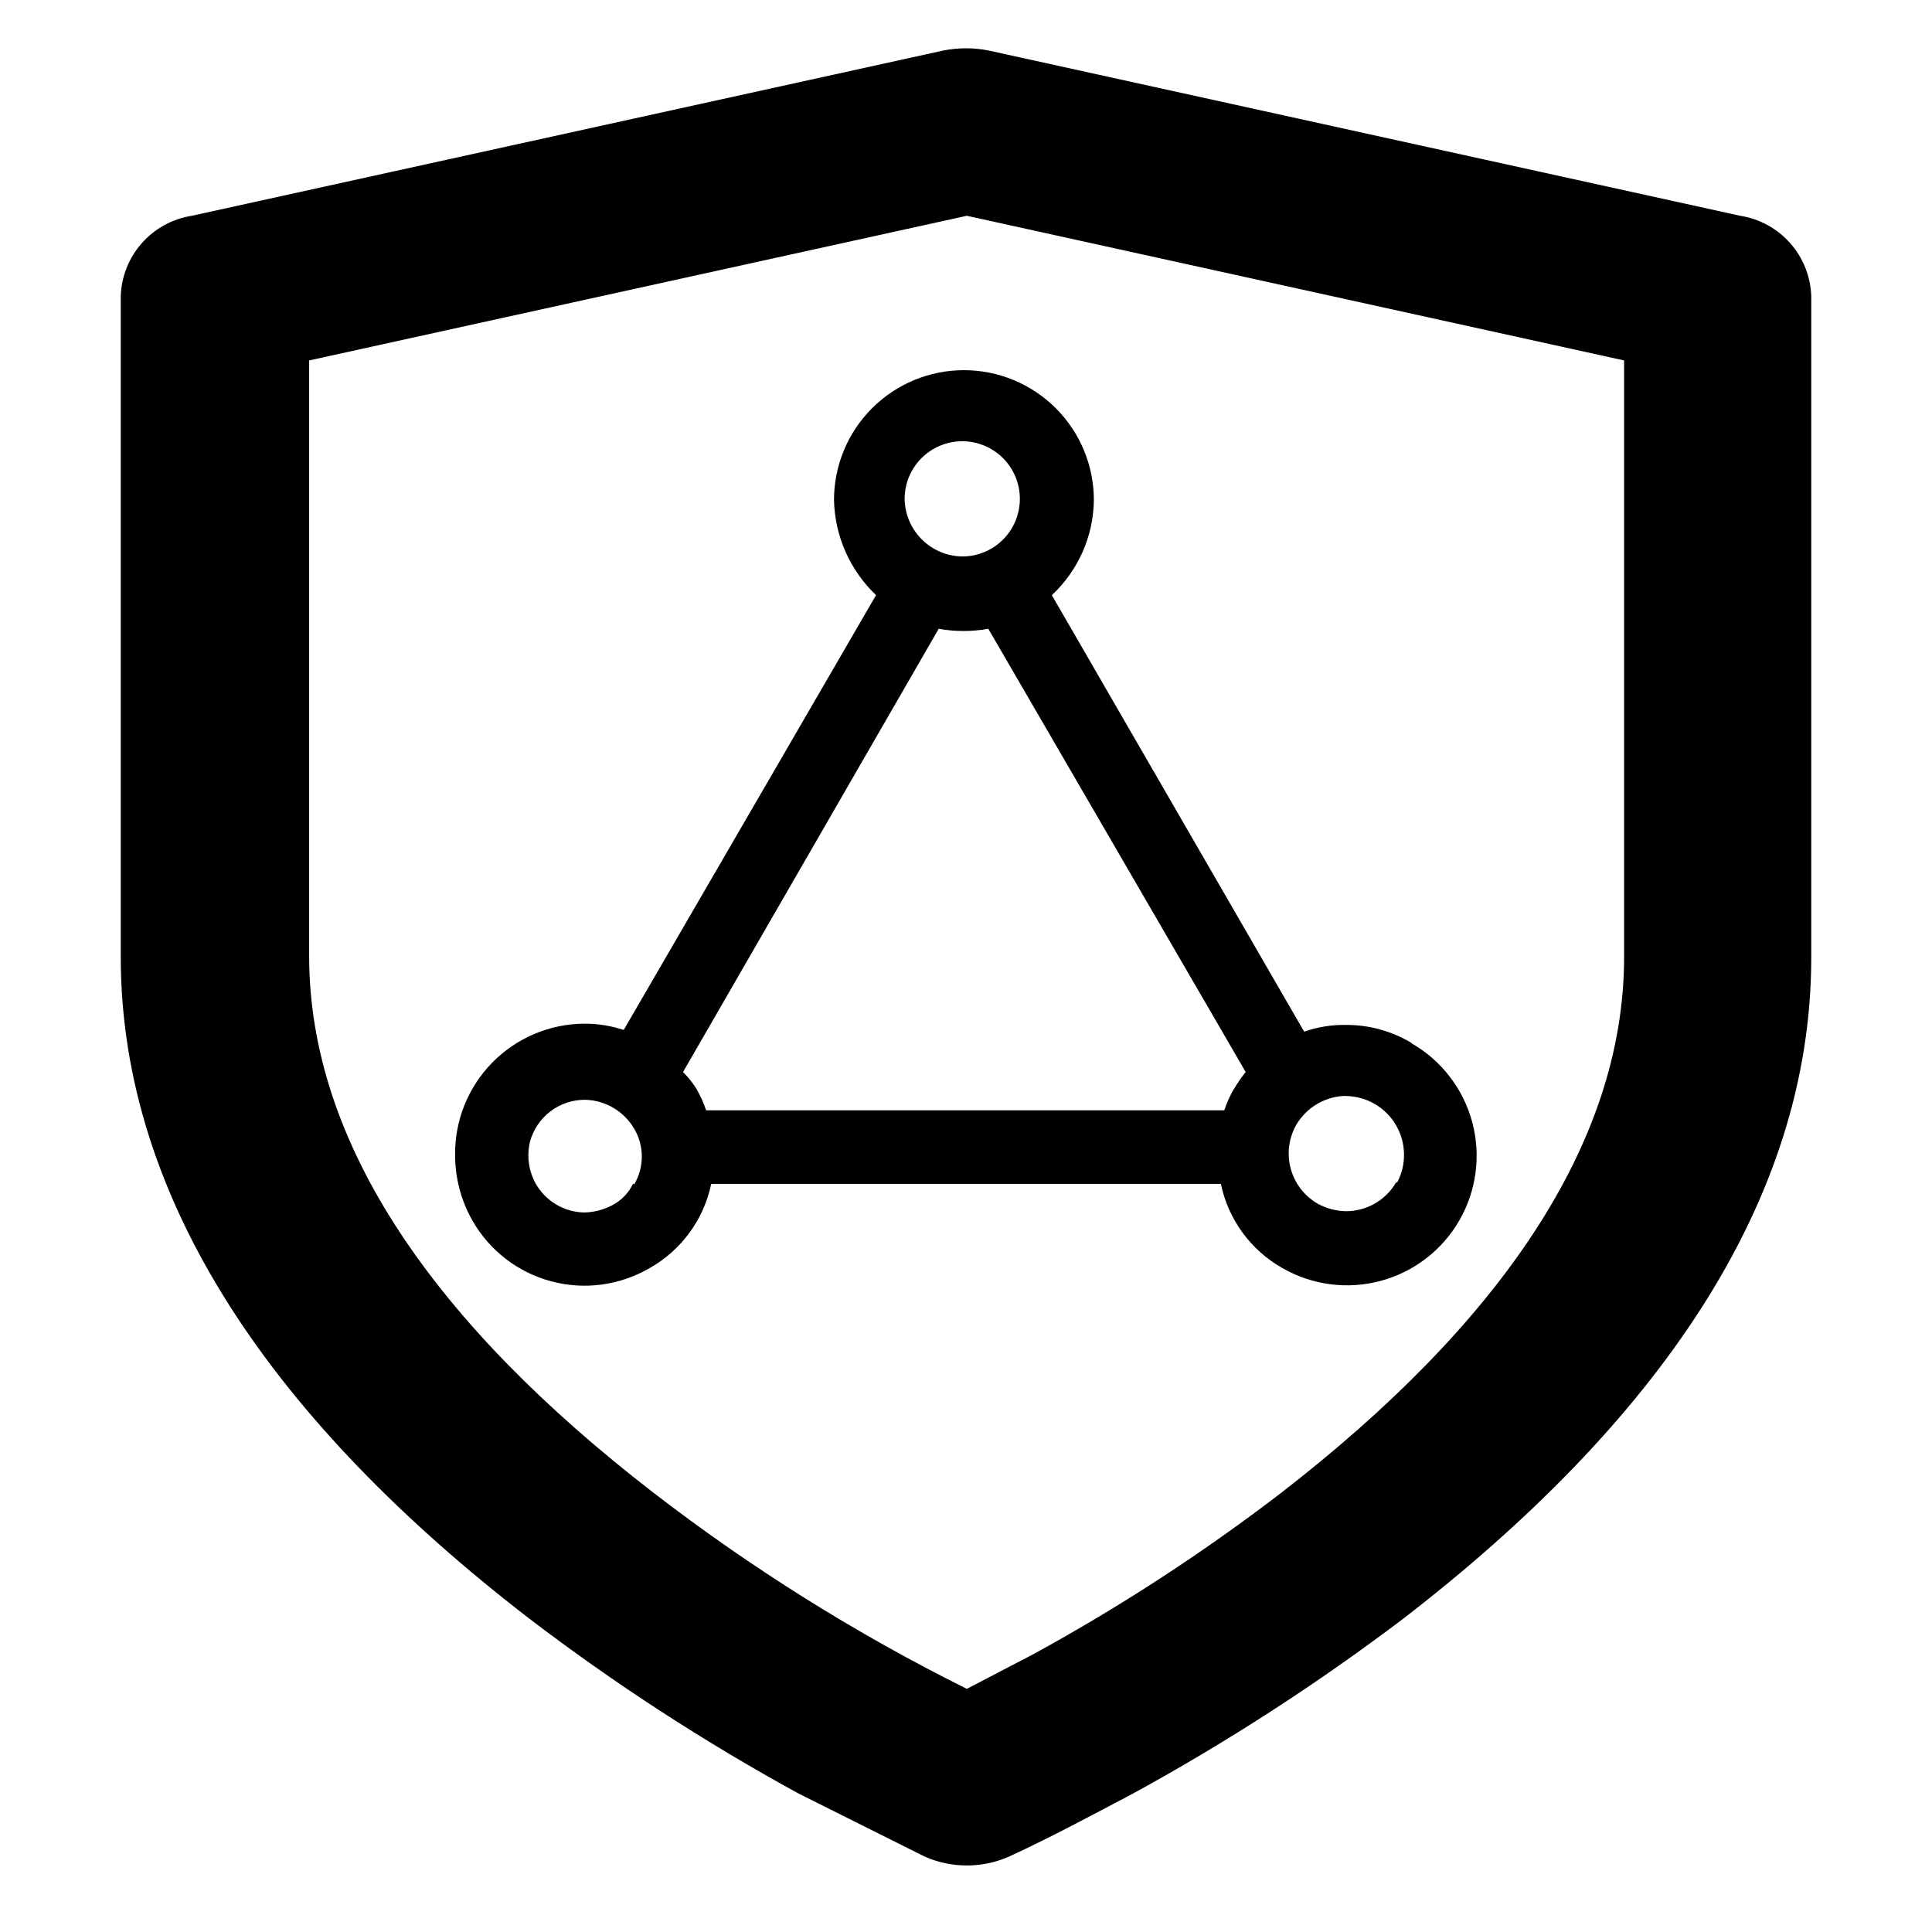 <svg width="80" height="80" viewBox="0 0 80 80" fill="none" xmlns="http://www.w3.org/2000/svg">
<path d="M58.424 43.171C57.613 42.69 56.686 42.437 55.743 42.44C55.15 42.429 54.561 42.523 54.002 42.719L43.554 24.644C44.095 24.14 44.529 23.531 44.828 22.855C45.127 22.178 45.286 21.448 45.295 20.709C45.295 19.282 44.728 17.913 43.719 16.904C42.71 15.895 41.341 15.328 39.914 15.328C38.487 15.328 37.119 15.895 36.11 16.904C35.101 17.913 34.534 19.282 34.534 20.709C34.551 21.447 34.713 22.175 35.012 22.85C35.311 23.525 35.74 24.135 36.275 24.644L25.827 42.649C25.305 42.475 24.758 42.387 24.208 42.388C23.494 42.39 22.788 42.534 22.13 42.812C21.472 43.09 20.876 43.496 20.377 44.007C19.878 44.517 19.485 45.122 19.222 45.786C18.959 46.45 18.831 47.159 18.845 47.873C18.853 48.807 19.098 49.724 19.559 50.537C19.909 51.152 20.378 51.691 20.938 52.124C21.498 52.556 22.138 52.873 22.822 53.056C23.505 53.239 24.218 53.285 24.92 53.19C25.621 53.095 26.296 52.862 26.907 52.505C27.554 52.139 28.116 51.639 28.554 51.038C28.993 50.437 29.298 49.75 29.449 49.022H50.554C50.705 49.75 51.01 50.437 51.449 51.038C51.887 51.639 52.449 52.139 53.096 52.505C53.707 52.857 54.38 53.085 55.079 53.177C55.778 53.269 56.488 53.222 57.169 53.039C57.85 52.856 58.488 52.541 59.047 52.112C59.606 51.683 60.075 51.148 60.427 50.537C60.779 49.926 61.008 49.253 61.099 48.554C61.191 47.855 61.144 47.145 60.961 46.464C60.779 45.783 60.464 45.145 60.034 44.586C59.605 44.027 59.07 43.558 58.459 43.206L58.424 43.171ZM26.21 49.022C26.032 49.394 25.739 49.699 25.375 49.893C25.006 50.094 24.593 50.201 24.173 50.206C23.769 50.195 23.374 50.08 23.026 49.873C22.679 49.666 22.39 49.373 22.188 49.022C21.891 48.493 21.804 47.871 21.944 47.281C22.08 46.777 22.379 46.332 22.795 46.016C23.211 45.701 23.721 45.533 24.243 45.54C24.654 45.552 25.055 45.669 25.408 45.879C25.762 46.089 26.056 46.386 26.263 46.741C26.468 47.089 26.576 47.486 26.576 47.89C26.576 48.294 26.468 48.691 26.263 49.04L26.21 49.022ZM39.845 18.271C40.477 18.271 41.084 18.522 41.532 18.97C41.979 19.417 42.23 20.024 42.23 20.657C42.23 21.289 41.979 21.896 41.532 22.343C41.084 22.791 40.477 23.042 39.845 23.042C39.215 23.033 38.613 22.779 38.168 22.333C37.722 21.888 37.468 21.286 37.459 20.657C37.459 20.027 37.708 19.423 38.152 18.976C38.595 18.529 39.198 18.276 39.827 18.271H39.845ZM51.093 45.087C50.932 45.37 50.798 45.667 50.693 45.975H29.24C29.135 45.667 29.001 45.37 28.84 45.087C28.68 44.835 28.494 44.601 28.283 44.39L38.87 26.037C39.549 26.159 40.245 26.159 40.924 26.037L51.581 44.39C51.399 44.614 51.236 44.853 51.093 45.104V45.087ZM57.815 48.953C57.603 49.319 57.299 49.623 56.932 49.834C56.565 50.045 56.149 50.156 55.725 50.154C55.317 50.145 54.917 50.037 54.559 49.841C54.012 49.523 53.613 49.004 53.447 48.395C53.281 47.785 53.361 47.135 53.671 46.584C53.871 46.242 54.151 45.954 54.488 45.744C54.825 45.535 55.208 45.411 55.603 45.383H55.743C56.16 45.39 56.569 45.505 56.929 45.715C57.29 45.926 57.591 46.225 57.802 46.586C58.014 46.946 58.129 47.354 58.137 47.772C58.146 48.189 58.047 48.602 57.85 48.97L57.815 48.953Z" fill="#000"/>
<path d="M72.057 8.935L40.94 2.092C40.319 1.969 39.681 1.969 39.06 2.092L7.943 8.935C7.142 9.06 6.41 9.461 5.873 10.068C5.335 10.675 5.027 11.45 5 12.261V39.616C5 49.768 11.425 58.927 21.873 66.99C25.416 69.696 29.159 72.129 33.07 74.268L38.294 76.88C38.843 77.121 39.435 77.245 40.035 77.245C40.634 77.245 41.227 77.121 41.776 76.88C43.517 76.079 45.259 75.139 46.913 74.268C50.818 72.132 54.56 69.711 58.109 67.024C68.557 58.962 75 49.82 75 39.651V12.261C74.973 11.45 74.665 10.675 74.127 10.068C73.59 9.461 72.858 9.06 72.057 8.935ZM67.251 39.616C67.251 47.417 62.027 54.87 53.025 61.835C49.803 64.303 46.398 66.52 42.838 68.47L40.035 69.932C35.45 67.651 31.1 64.927 27.045 61.8C18.025 54.835 12.801 47.383 12.801 39.582V14.925L40.035 8.935L67.251 14.925V39.616Z" fill="#000"/>
</svg>

